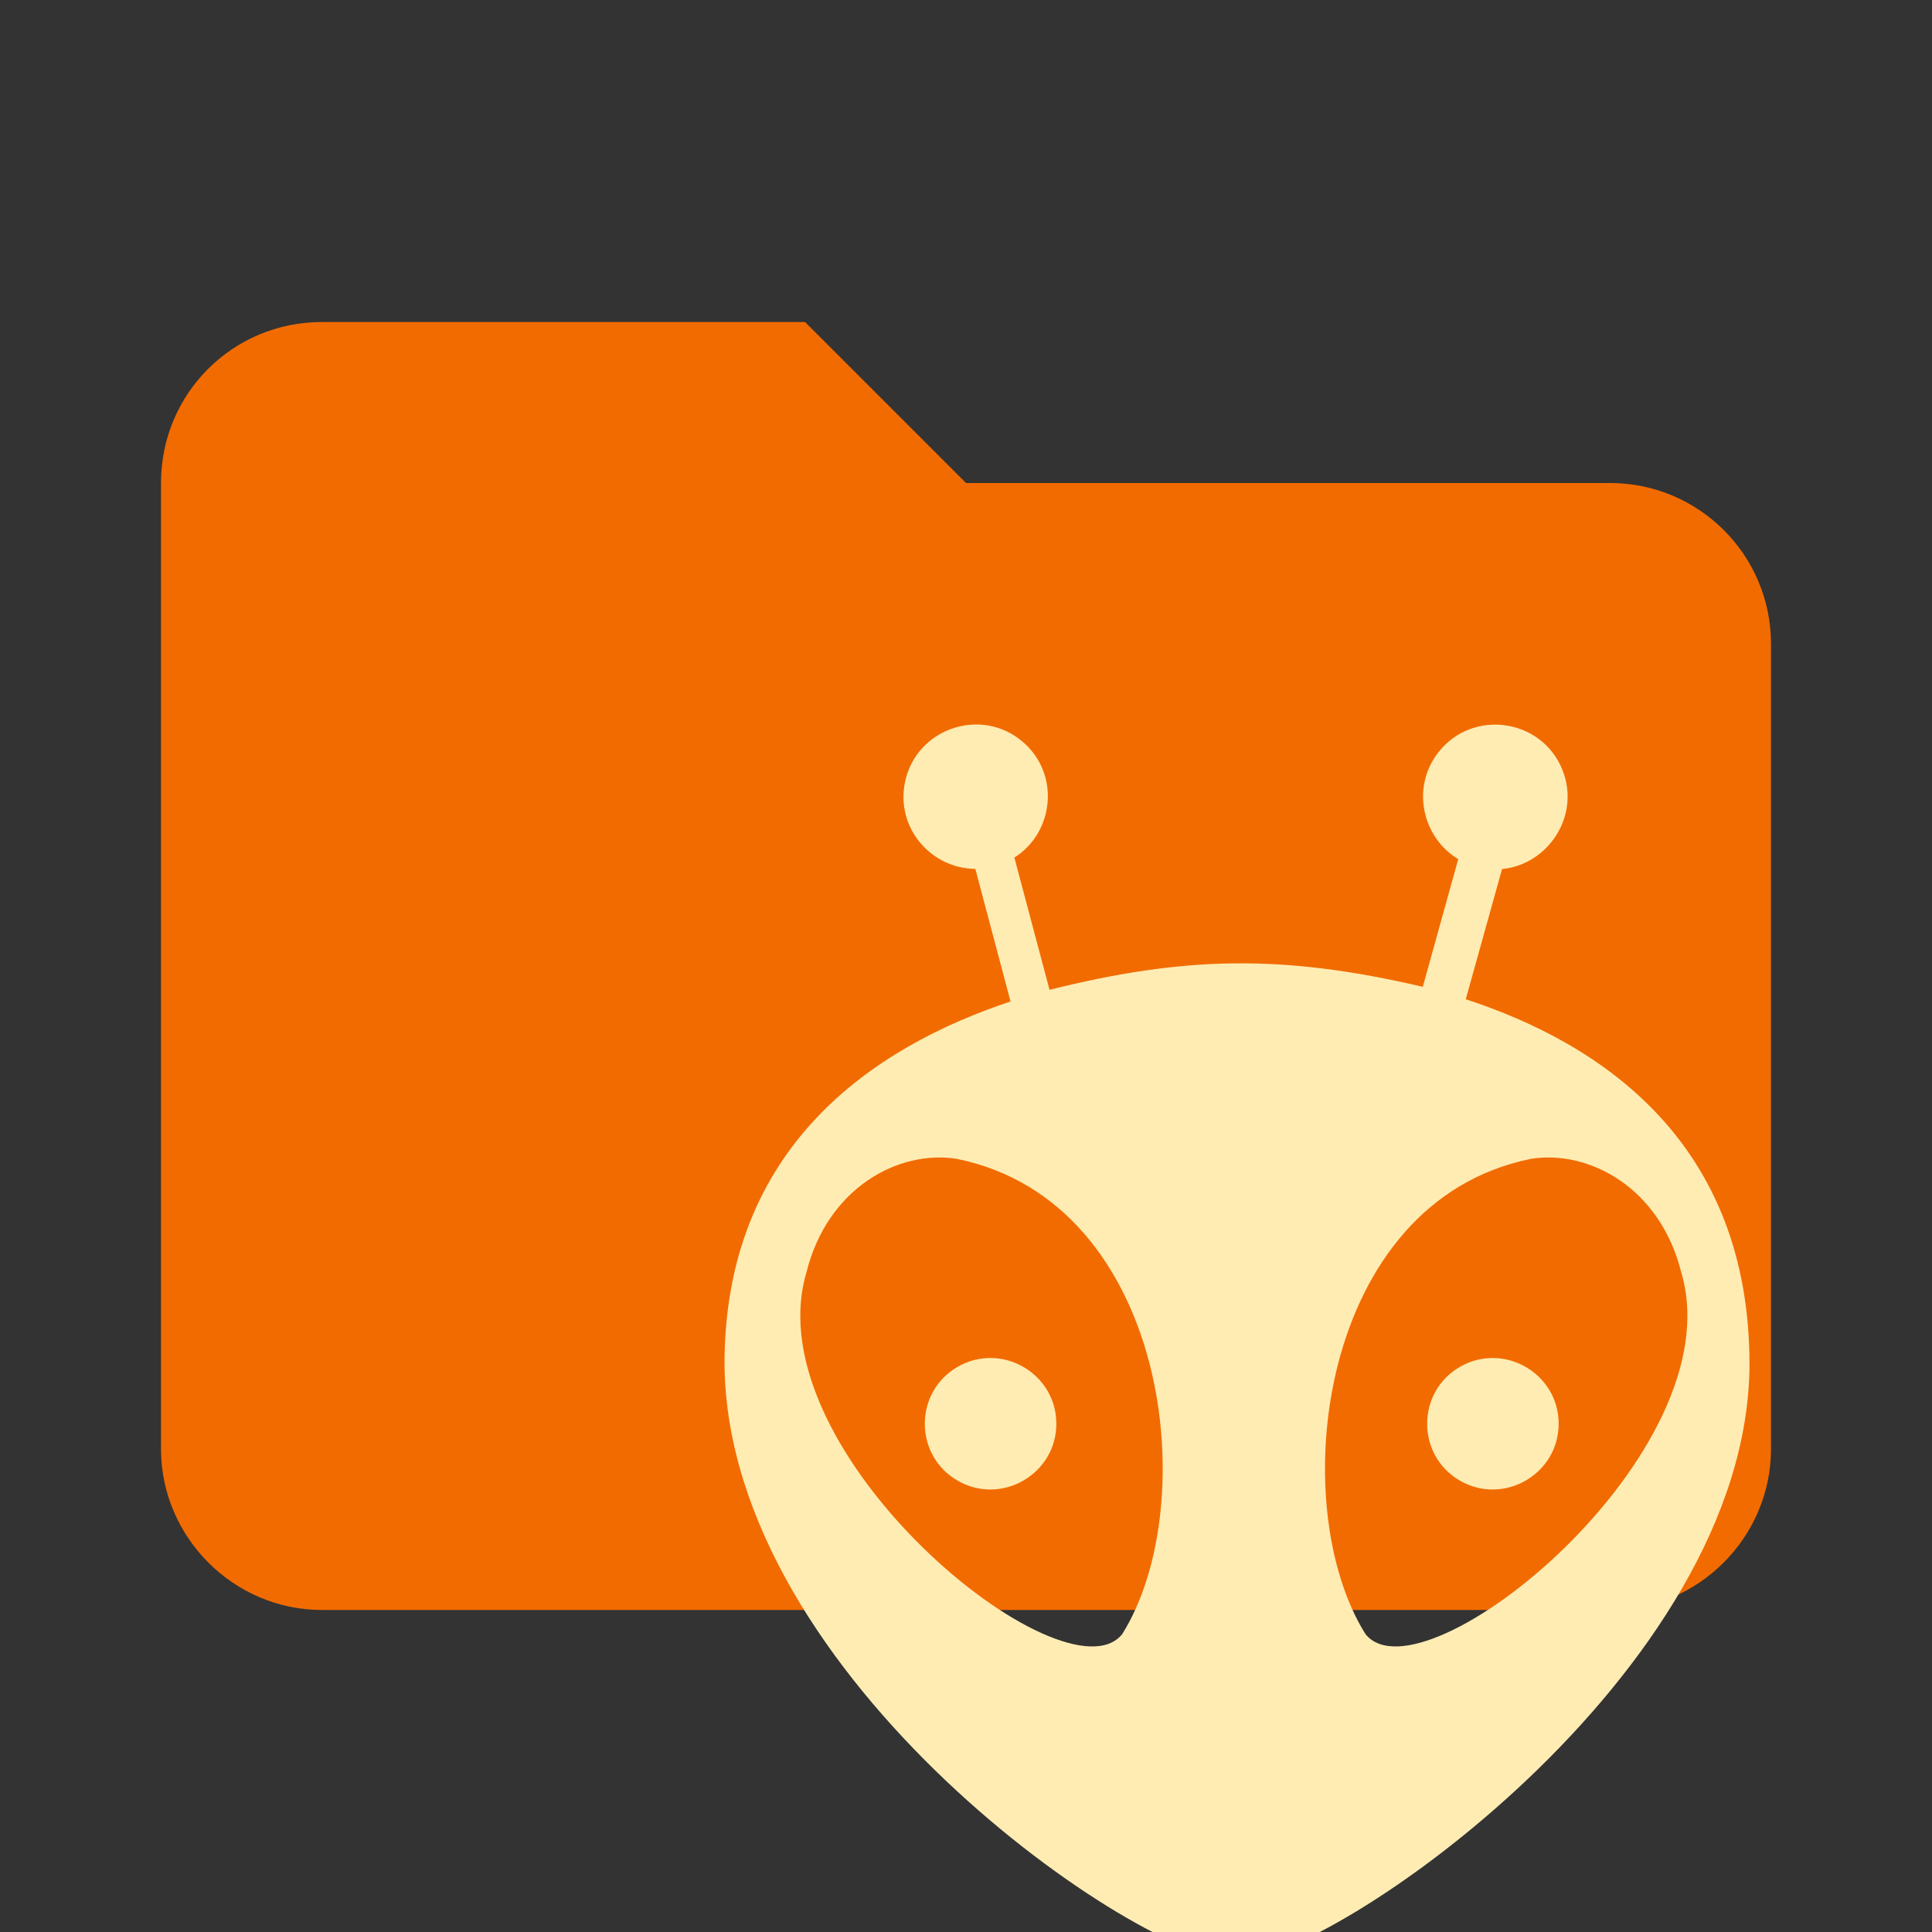 <!--
  - The MIT License (MIT)
  -
  - Copyright (c) 2015-2024 Elior "Mallowigi" Boukhobza
  -
  - Permission is hereby granted, free of charge, to any person obtaining a copy
  - of this software and associated documentation files (the "Software"), to deal
  - in the Software without restriction, including without limitation the rights
  - to use, copy, modify, merge, publish, distribute, sublicense, and/or sell
  - copies of the Software, and to permit persons to whom the Software is
  - furnished to do so, subject to the following conditions:
  -
  - The above copyright notice and this permission notice shall be included in all
  - copies or substantial portions of the Software.
  -
  - THE SOFTWARE IS PROVIDED "AS IS", WITHOUT WARRANTY OF ANY KIND, EXPRESS OR
  - IMPLIED, INCLUDING BUT NOT LIMITED TO THE WARRANTIES OF MERCHANTABILITY,
  - FITNESS FOR A PARTICULAR PURPOSE AND NONINFRINGEMENT. IN NO EVENT SHALL THE
  - AUTHORS OR COPYRIGHT HOLDERS BE LIABLE FOR ANY CLAIM, DAMAGES OR OTHER
  - LIABILITY, WHETHER IN AN ACTION OF CONTRACT, TORT OR OTHERWISE, ARISING FROM,
  - OUT OF OR IN CONNECTION WITH THE SOFTWARE OR THE USE OR OTHER DEALINGS IN THE
  - SOFTWARE.
  -->

<svg data-big="true" version="1.1" xmlns="http://www.w3.org/2000/svg" viewBox="0 0 24 24" width="16px" height="16px"
     xml:space="preserve">
    <rect x="0" y="0" width="24" height="24" fill="#333333" stroke="none"/>
    <path d="m10 4h-6c-1.11 0-2 0.89-2 2v12c0 1.097 0.903 2 2 2h16c1.097 0 2-0.903 2-2v-10c0-1.11-0.9-2-2-2h-8l-2-2z"
          fill="#F26B00" fill-rule="nonzero" data-folderColor="Platform.io"/>
  <path fill="#FFECB3" transform="scale(0.03) translate(300 300)" data-folderIconColor="Platform.io"
        d="M265.405,376.633c-33.653-53.758-19.427-178.887,68.492-196.773c24.105-3.862,53.619,11.976,62.315,47.159C418.173,301.661,288.98,406.179,265.405,376.633z M164.695,376.633C141.12,406.179,11.927,301.661,33.888,227.019c8.697-35.183,38.21-51.02,62.316-47.159C184.122,197.746,198.349,322.875,164.695,376.633z M321.966,59.845c19.064-1.796,32.57-22.007,25.03-40.982c-8.466-21.306-37.014-25.488-51.263-7.51c-11.697,14.757-6.666,35.61,8.091,44.389l-14.675,52.881c-58.375-13.653-98.876-12.646-154.566,1.231L120.024,55.101c16.33-10.274,19.127-34.355,3.623-47.807c-17.317-15.024-44.59-5.607-48.973,16.911c-3.712,19.067,11.315,35.525,29.185,35.573l14.582,54.911C61.635,133.547,0,174.776,0,264.983c1.263,130.348,172.491,246.944,211.996,247.014c39.439,0,212.006-119.152,212.429-247.014c0-91.612-60.902-132.751-117.484-151.21L321.966,59.845z M137.404,289.545c0-20.883-22.762-34.005-40.873-23.564c-18.111,10.441-18.111,36.686,0,47.128S137.404,310.428,137.404,289.545z M345.405,289.545c0-20.883-22.762-34.005-40.873-23.564c-18.111,10.441-18.111,36.686,0,47.128C322.643,323.551,345.405,310.428,345.405,289.545z"/>
</svg>
